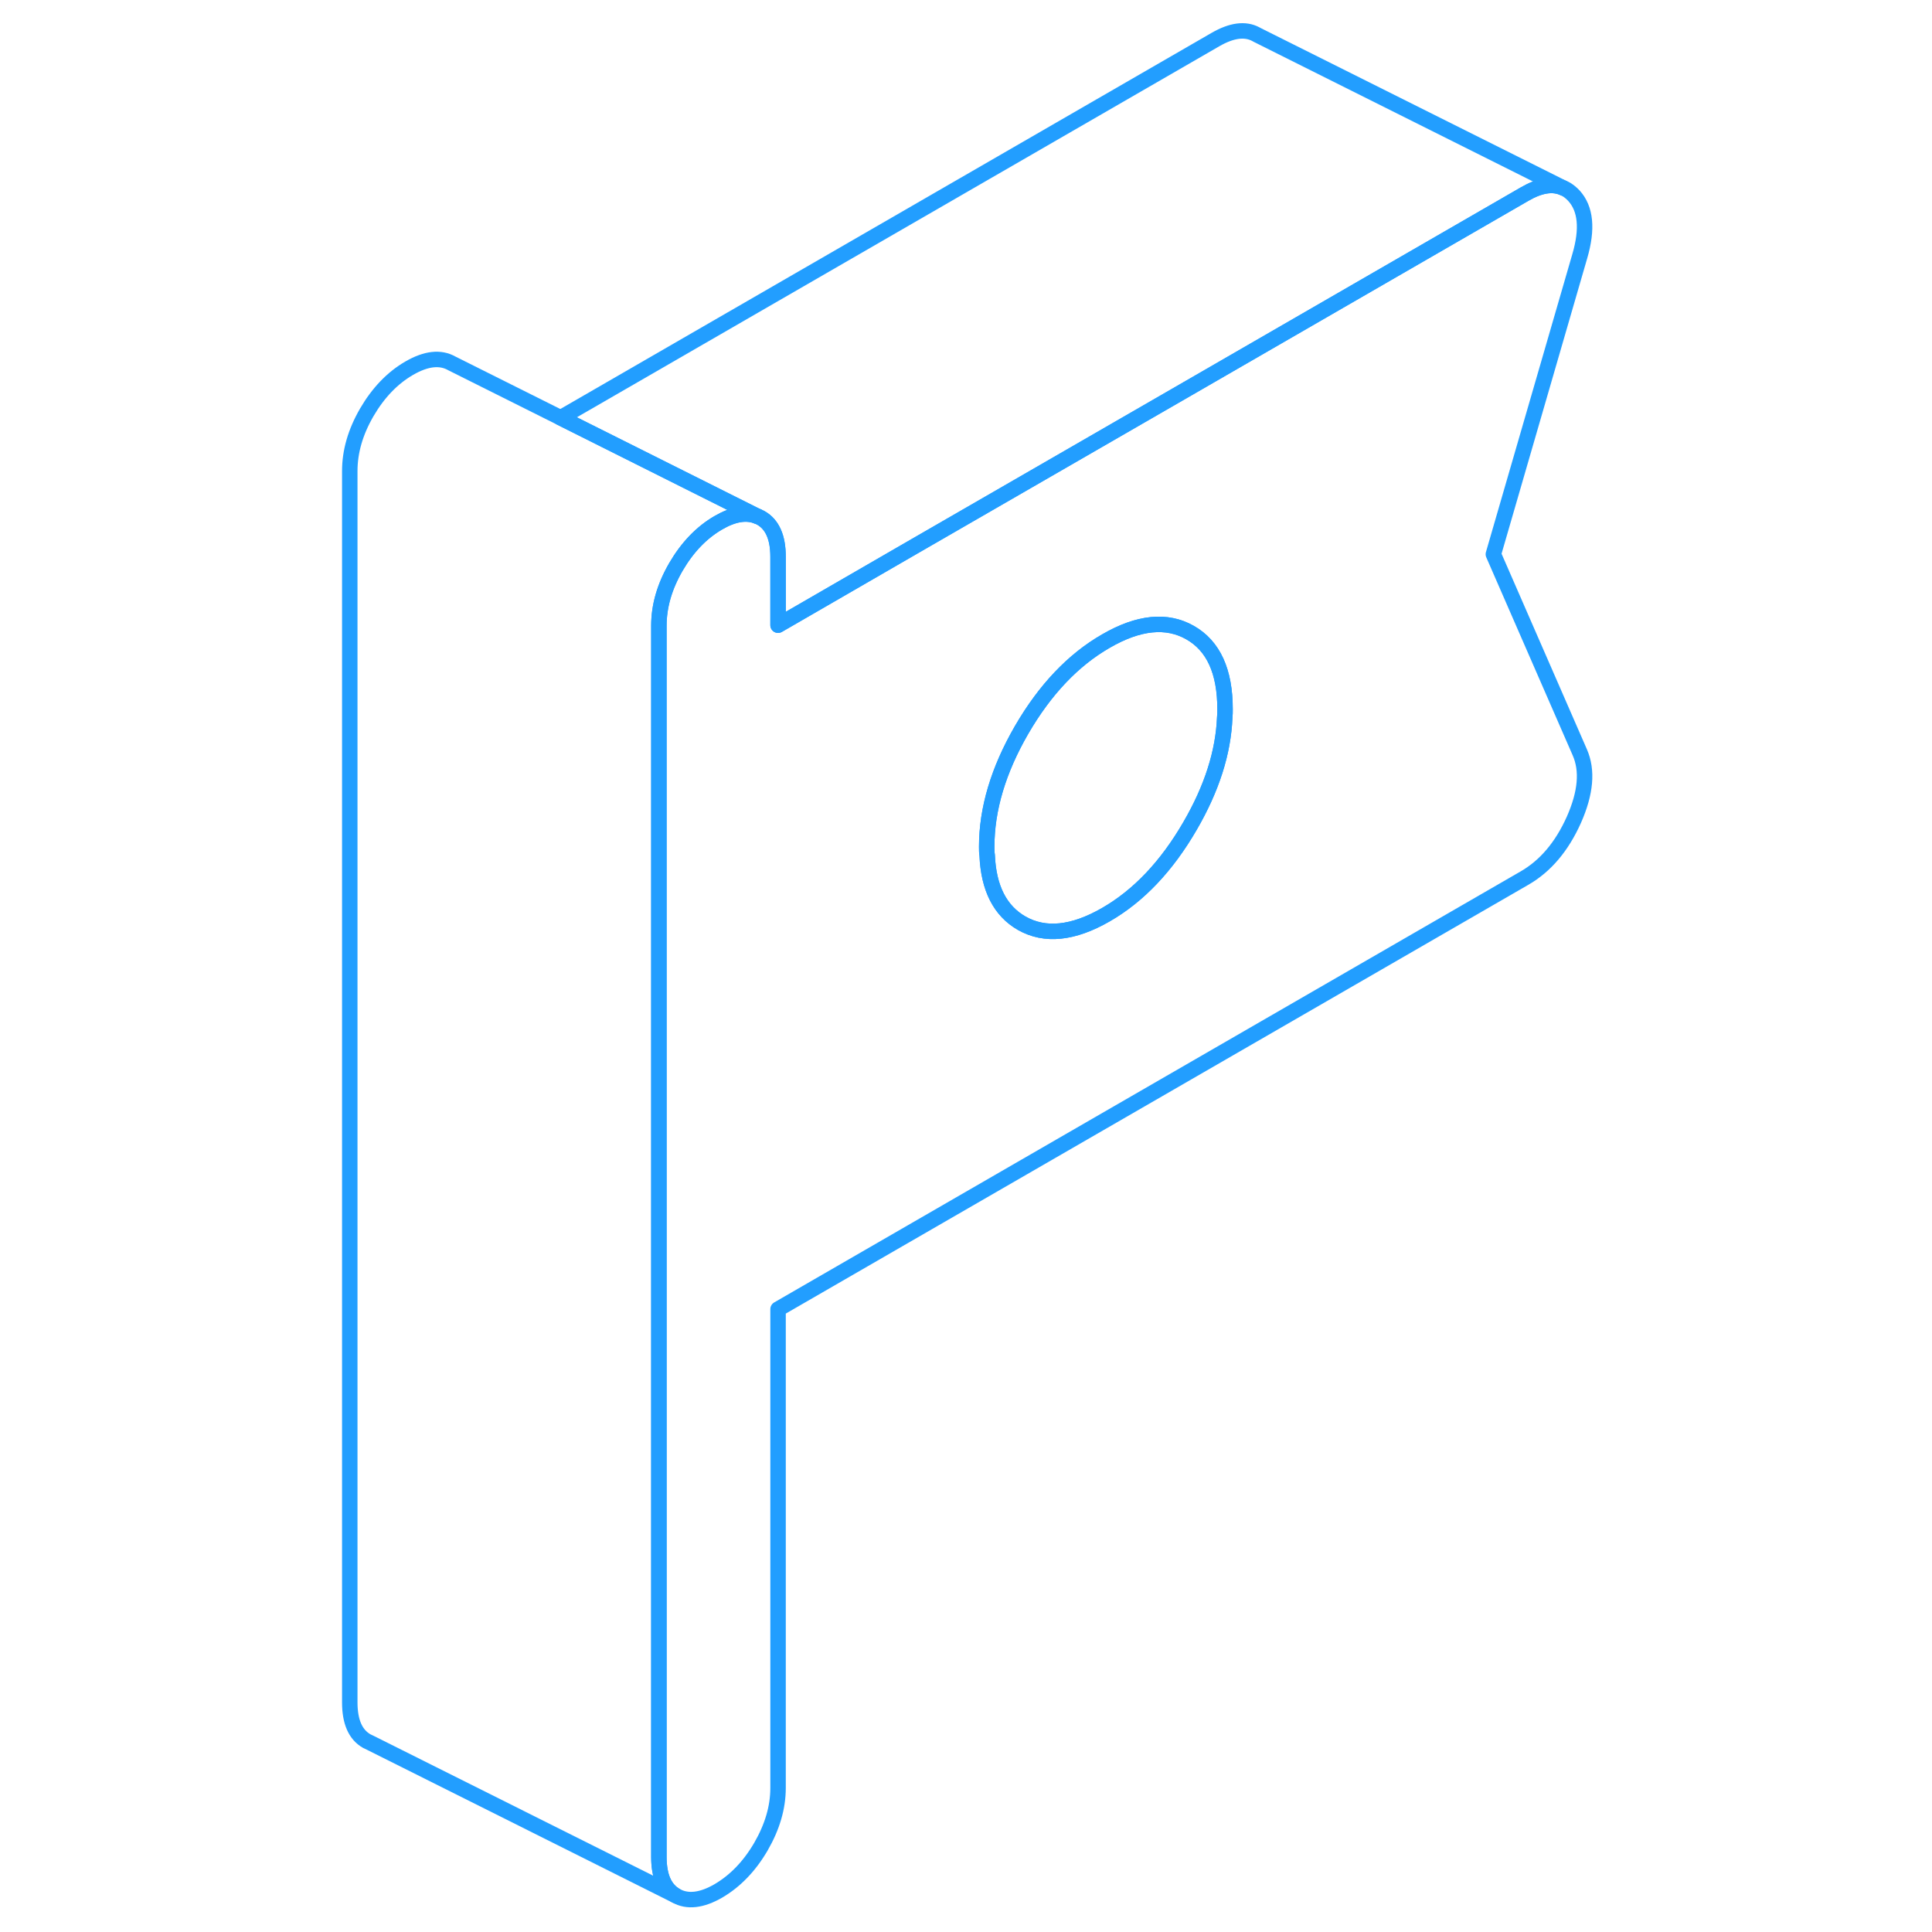 <svg viewBox="0 0 85 125" fill="none" xmlns="http://www.w3.org/2000/svg" height="48" width="48" stroke-width="1px" stroke-linecap="round" stroke-linejoin="round"><path d="M76.62 35.86L82.21 16.58C82.73 14.81 82.6 13.5 81.83 12.66C81.67 12.49 81.51 12.36 81.33 12.25L81.16 12.17C80.48 11.85 79.64 11.98 78.64 12.56L56.82 25.16L39.23 35.31L30.34 40.45V36.02C30.34 34.77 29.97 33.93 29.23 33.51L29.03 33.41H29C28.3 33.12 27.46 33.25 26.48 33.82C25.39 34.45 24.47 35.41 23.73 36.68C22.99 37.96 22.63 39.22 22.63 40.48V120.14C22.63 121.39 22.99 122.23 23.73 122.65C24.47 123.07 25.39 122.97 26.48 122.34C27.57 121.7 28.49 120.75 29.23 119.48C29.97 118.2 30.34 116.94 30.34 115.68V84.7L78.64 56.81C79.99 56.03 81.05 54.78 81.83 53.04C82.6 51.3 82.73 49.85 82.21 48.67L76.62 35.86ZM59.24 46.42C59.15 48.68 58.4 51.02 57 53.43C55.49 56.04 53.67 57.96 51.55 59.18C49.43 60.4 47.61 60.59 46.1 59.73C44.71 58.93 43.96 57.47 43.87 55.34C43.84 55.16 43.84 54.97 43.84 54.78C43.84 52.35 44.59 49.83 46.1 47.22C47.61 44.62 49.43 42.7 51.55 41.48C53.67 40.25 55.49 40.07 57 40.93C58.51 41.79 59.26 43.44 59.26 45.88C59.26 46.06 59.26 46.24 59.24 46.42Z" stroke="#229EFF" stroke-linejoin="round"/><path d="M59.26 45.88C59.26 46.06 59.26 46.24 59.24 46.42C59.15 48.68 58.4 51.02 57 53.43C55.49 56.04 53.67 57.96 51.55 59.18C49.43 60.4 47.61 60.59 46.1 59.73C44.71 58.93 43.96 57.47 43.87 55.34C43.84 55.16 43.84 54.97 43.84 54.78C43.84 52.35 44.59 49.83 46.1 47.22C47.61 44.62 49.43 42.7 51.55 41.48C53.67 40.25 55.49 40.07 57 40.93C58.51 41.79 59.26 43.44 59.26 45.88Z" stroke="#229EFF" stroke-linejoin="round"/><path d="M81.159 12.17C80.48 11.85 79.639 11.98 78.639 12.56L56.819 25.16L39.23 35.31L30.34 40.45V36.02C30.34 34.77 29.97 33.93 29.23 33.51L29.029 33.41H29L16.27 27.03L58.639 2.56C59.679 1.96 60.55 1.84 61.249 2.21L61.34 2.26L81.159 12.17Z" stroke="#229EFF" stroke-linejoin="round"/><path d="M29 33.4C28.3 33.12 27.46 33.25 26.48 33.82C25.39 34.45 24.47 35.41 23.73 36.68C22.99 37.96 22.63 39.22 22.63 40.48V120.14C22.63 121.39 22.99 122.23 23.73 122.65L3.96 112.76L3.73 112.65C2.99 112.23 2.63 111.39 2.63 110.14V30.48C2.63 29.22 2.99 27.96 3.73 26.68C4.47 25.41 5.39 24.45 6.48 23.82C7.57 23.19 8.49 23.09 9.23 23.51L16.27 27.03L29 33.4Z" stroke="#229EFF" stroke-linejoin="round"/></svg>